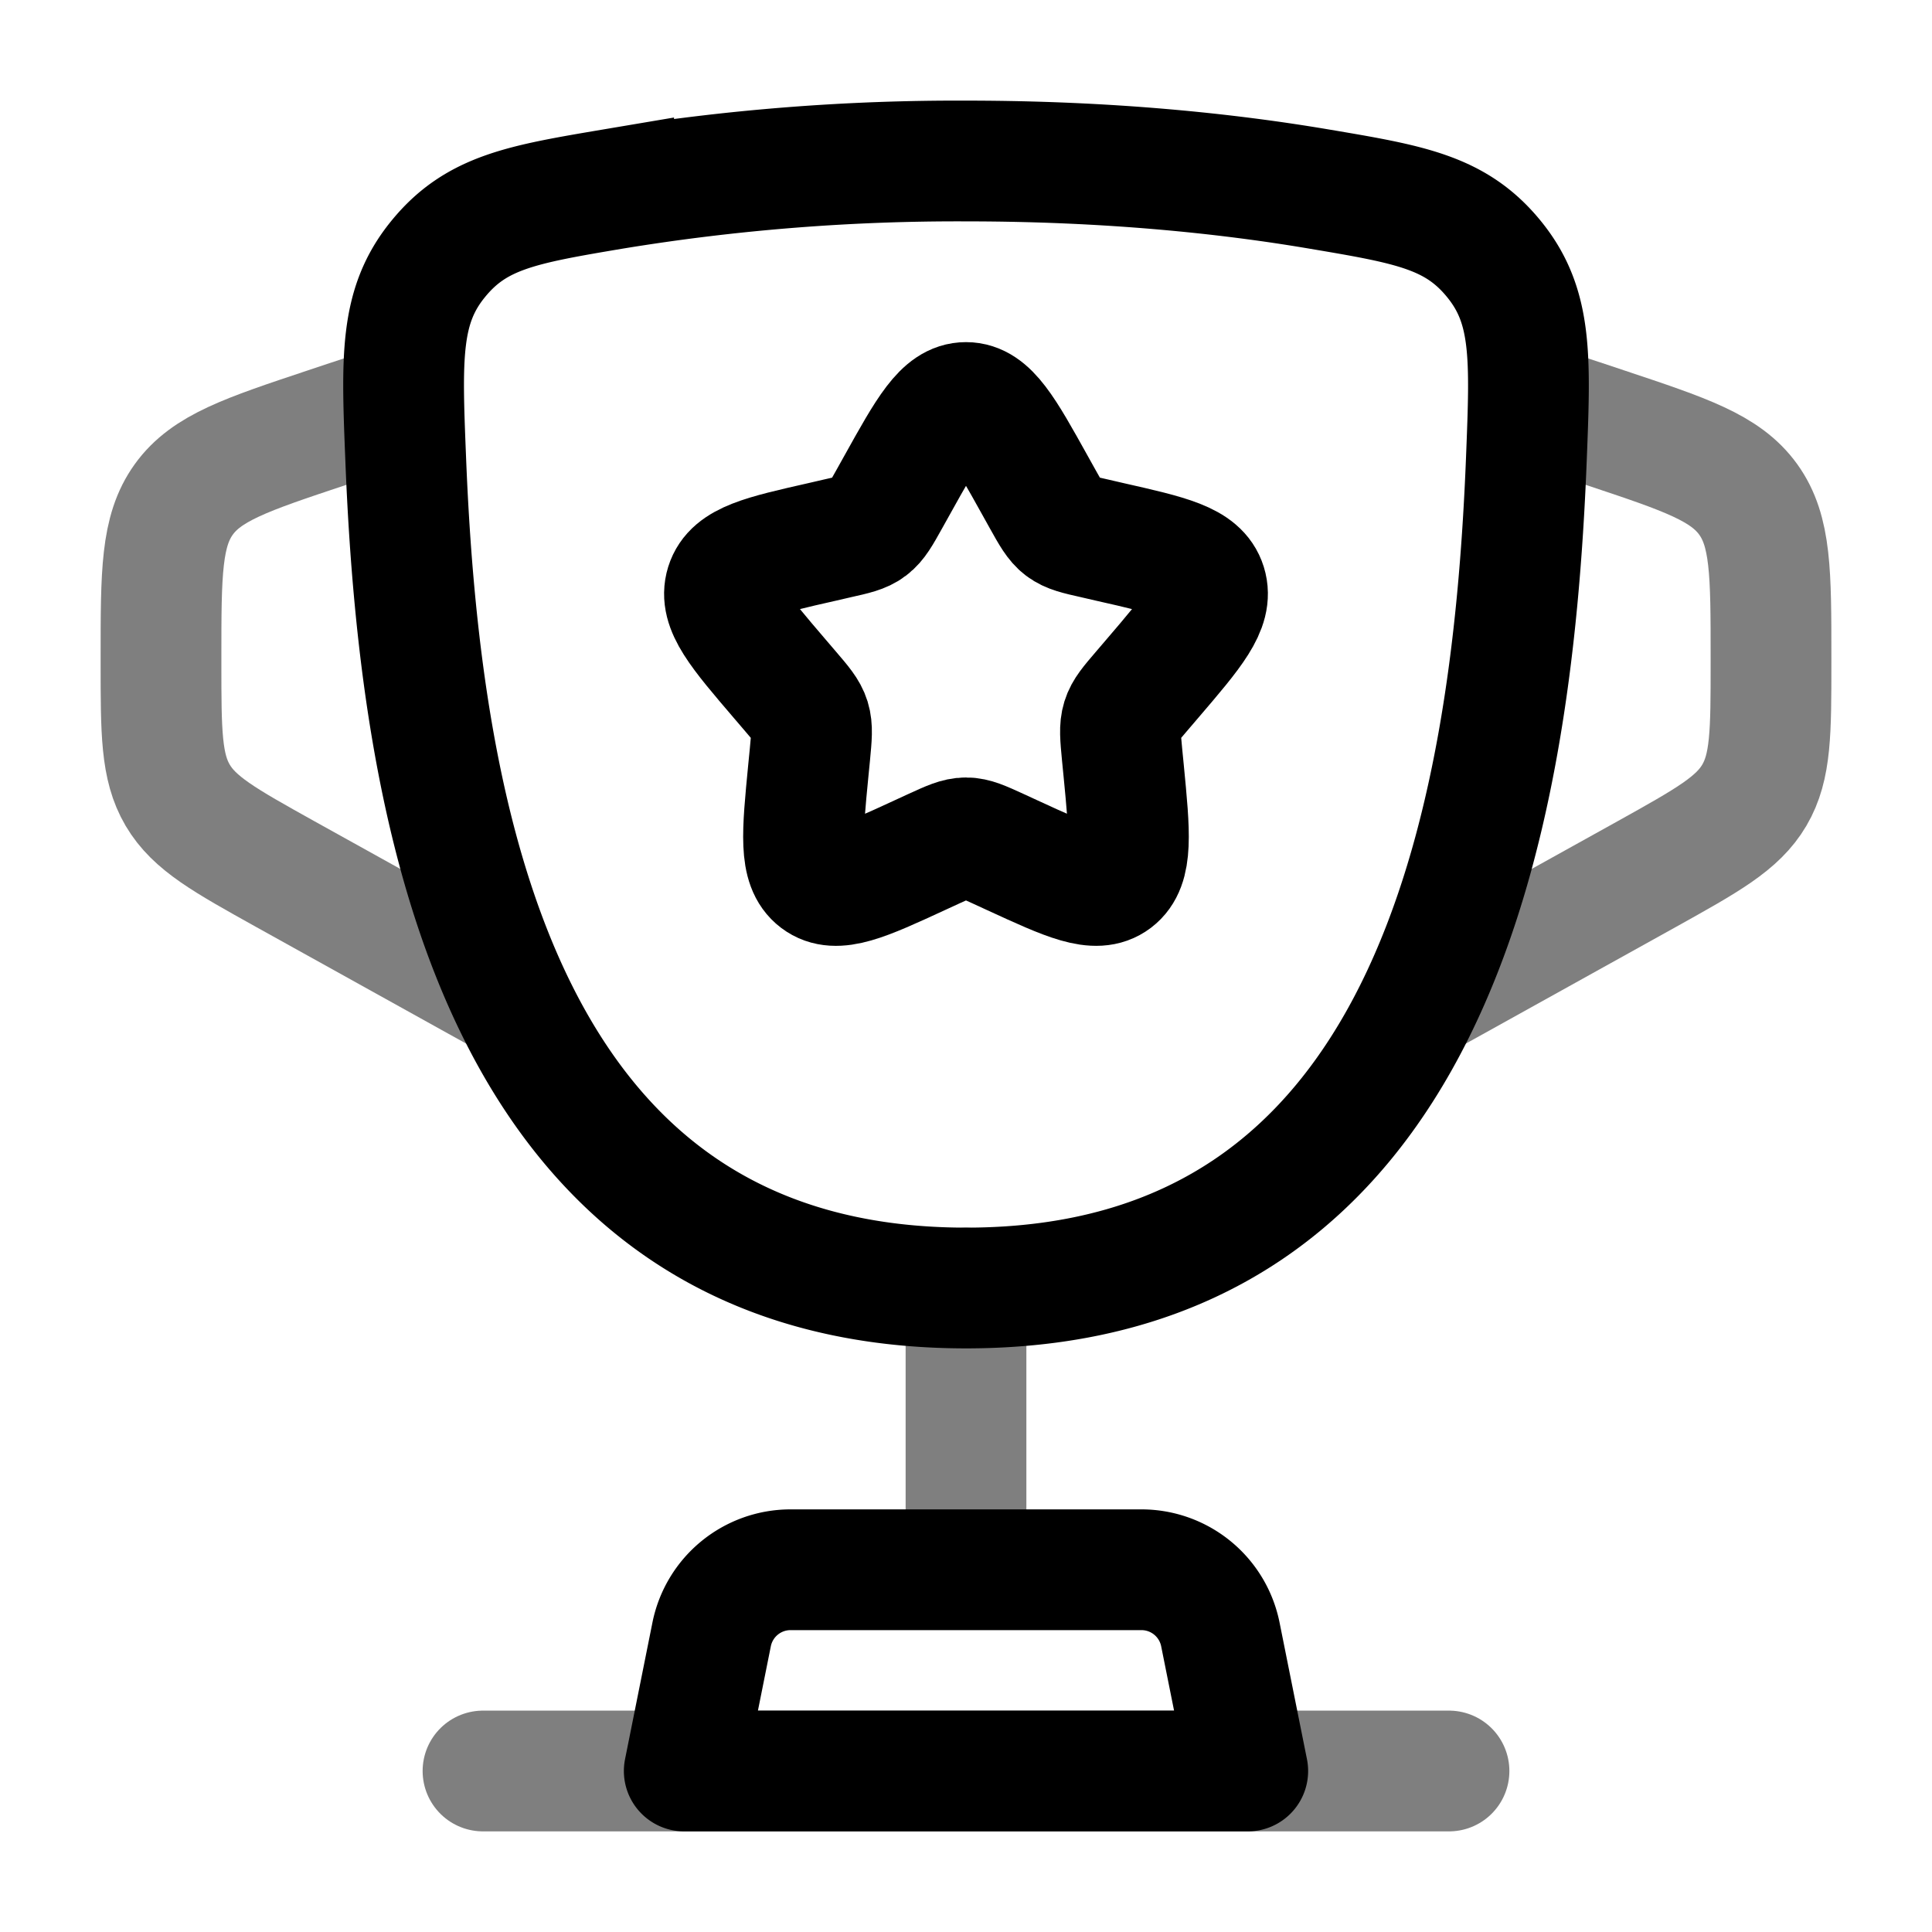 <svg viewBox="0 0 24 24"><g fill="none" stroke="currentColor" stroke-width="1.5"><path d="M12 16c-5.76 0-6.78-5.74-6.96-10.294c-.051-1.266-.076-1.9.4-2.485c.475-.586 1.044-.682 2.183-.874A26.374 26.374 0 0 1 12 2c1.784 0 3.253.157 4.377.347c1.139.192 1.708.288 2.184.874c.476.586.45 1.219.4 2.485c-.18 4.553-1.2 10.294-6.96 10.294Z"/><path stroke-linecap="round" d="M12 16v3" opacity=".5"/><path stroke-linecap="round" stroke-linejoin="round" d="M15.5 22h-7l.34-1.696a1 1 0 0 1 .98-.804h4.36a1 1 0 0 1 .98.804z"/><path d="m19 5l.949.316c.99.33 1.485.495 1.768.888c.283.393.283.915.283 1.958v.073c0 .86 0 1.291-.207 1.643c-.207.352-.584.561-1.336.98L17.5 12.5M5 5l-.949.316c-.99.33-1.485.495-1.768.888C2 6.597 2 7.12 2 8.162v.073c0 .86 0 1.291.207 1.643c.207.352.584.561 1.336.98L6.5 12.5" opacity=".5"/><path d="M11.146 6.023C11.526 5.34 11.716 5 12 5c.284 0 .474.34.854 1.023l.098.176c.108.194.162.29.246.354c.085.064.19.088.4.135l.19.044c.738.167 1.107.25 1.195.532c.088.283-.164.577-.667 1.165l-.13.152c-.143.167-.215.25-.247.354c-.032.104-.021.215 0 .438l.02.203c.076.785.114 1.178-.115 1.352c-.23.174-.576.015-1.267-.303l-.178-.082c-.197-.09-.295-.135-.399-.135c-.104 0-.202.045-.399.135l-.178.082c-.691.319-1.037.477-1.267.303c-.23-.174-.191-.567-.115-1.352l.02-.203c.021-.223.032-.334 0-.438c-.032-.103-.104-.187-.247-.354l-.13-.152c-.503-.588-.755-.882-.667-1.165c.088-.282.457-.365 1.195-.532l.19-.044c.21-.047.315-.07.4-.135c.084-.064.138-.16.246-.354z"/><path stroke-linecap="round" d="M18 22H6" opacity=".5"/></g></svg>